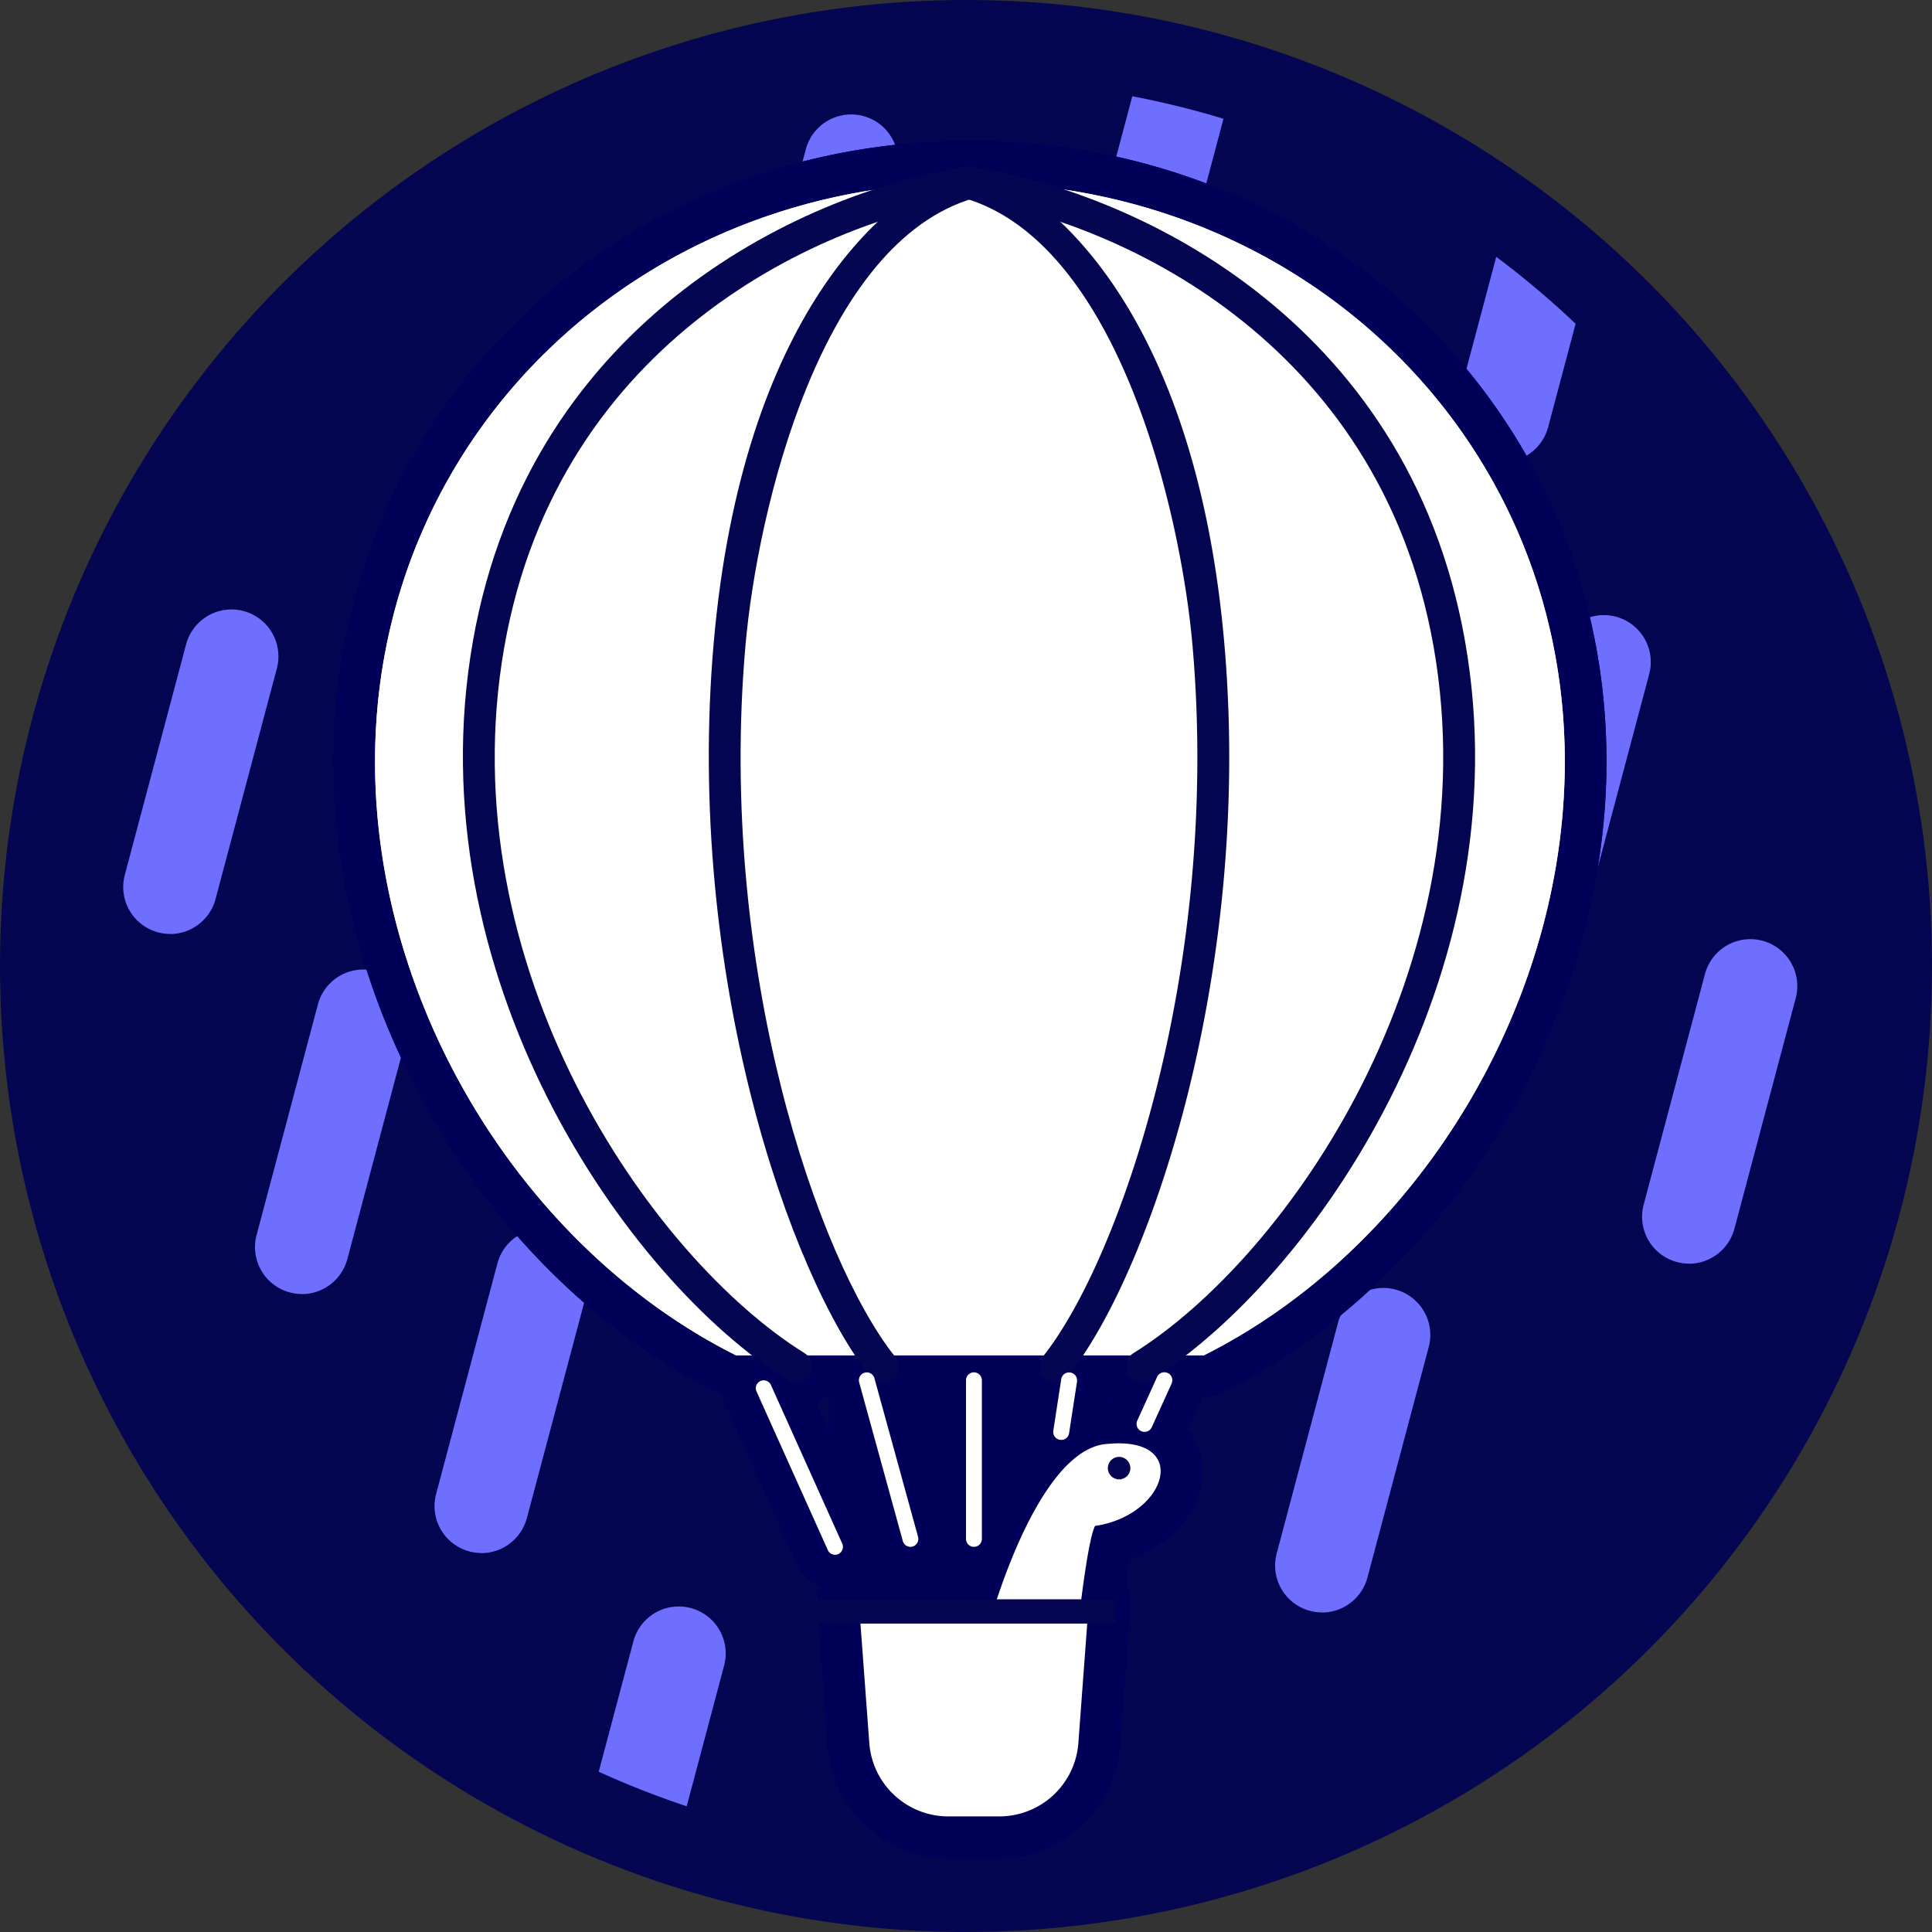 <svg xmlns="http://www.w3.org/2000/svg" class="flex-none w-[3.25rem] md:w-16 lg:w-18" viewBox="0 0 185 185"><rect x="0" y="0" width="185" height="185" fill="#333333" stroke="none"/><defs><clipPath id="clippath"><circle cx="92.5" cy="92.5" r="84.79" class="hasslefree-cls-1"/></clipPath><style>.hasslefree-cls-1{fill:none}.hasslefree-cls-3{fill:#040651}.hasslefree-cls-4{fill:#050055}.hasslefree-cls-5{fill:#000059}.hasslefree-cls-6{fill:#fff}.hasslefree-cls-7{fill:#d9d9d9}.hasslefree-cls-8{fill:#6e6eff}</style></defs><g id="Nav"><circle cx="92.5" cy="92.5" r="92.5" class="hasslefree-cls-3"/><circle cx="92.5" cy="92.5" r="84.79" class="hasslefree-cls-3"/><g style="clip-path:url(#clippath)"><path d="M161.74 121a4.495 4.495 0 0 1-4.35-5.65l5.87-22.08a4.495 4.495 0 1 1 8.69 2.31l-5.87 22.08a4.52 4.52 0 0 1-4.35 3.35ZM147.71 89.97a4.495 4.495 0 0 1-4.35-5.65l5.87-22.08a4.495 4.495 0 1 1 8.69 2.31l-5.87 22.08a4.52 4.52 0 0 1-4.35 3.35ZM126.6 154.4a4.495 4.495 0 0 1-4.35-5.65l5.87-22.08a4.495 4.495 0 1 1 8.69 2.31l-5.87 22.08a4.52 4.52 0 0 1-4.35 3.35ZM82.41 115.22a4.495 4.495 0 0 1-4.35-5.65l5.87-22.08a4.495 4.495 0 1 1 8.69 2.31l-5.87 22.08a4.52 4.52 0 0 1-4.35 3.35ZM62.38 92.15a4.495 4.495 0 0 1-4.35-5.65l5.87-22.08a4.495 4.495 0 1 1 8.69 2.31l-5.87 22.08a4.52 4.52 0 0 1-4.35 3.35ZM118.18 72.82a4.495 4.495 0 0 1-4.35-5.65l5.87-22.08a4.495 4.495 0 1 1 8.69 2.31l-5.87 22.08a4.52 4.52 0 0 1-4.35 3.35ZM105.99 124.19a4.495 4.495 0 0 1-4.35-5.65l5.87-22.08a4.495 4.495 0 1 1 8.69 2.31l-5.87 22.08a4.52 4.52 0 0 1-4.35 3.35ZM143.9 44.25a4.495 4.495 0 0 1-4.35-5.65l5.87-22.08a4.495 4.495 0 1 1 8.69 2.31l-5.87 22.08a4.52 4.52 0 0 1-4.35 3.35ZM108.34 31.55a4.495 4.495 0 0 1-4.35-5.65l5.87-22.08a4.495 4.495 0 1 1 8.69 2.31l-5.87 22.08a4.52 4.52 0 0 1-4.35 3.35ZM75.64 42.03a4.495 4.495 0 0 1-4.35-5.65l5.87-22.08a4.495 4.495 0 1 1 8.69 2.31l-5.87 22.08a4.52 4.52 0 0 1-4.35 3.35ZM86.31 170.98a4.495 4.495 0 0 1-4.35-5.65l5.87-22.08a4.495 4.495 0 1 1 8.69 2.31l-5.87 22.08a4.52 4.52 0 0 1-4.35 3.35ZM59.13 184.9a4.495 4.495 0 0 1-4.35-5.65l5.87-22.08a4.495 4.495 0 1 1 8.69 2.31l-5.87 22.08a4.52 4.52 0 0 1-4.35 3.35ZM46.11 148.71a4.495 4.495 0 0 1-4.35-5.65l5.87-22.08a4.495 4.495 0 1 1 8.69 2.31l-5.87 22.08a4.52 4.52 0 0 1-4.35 3.35ZM28.92 123.91a4.495 4.495 0 0 1-4.35-5.65l5.87-22.08a4.495 4.495 0 1 1 8.69 2.31l-5.87 22.08a4.52 4.52 0 0 1-4.35 3.35ZM42.26 67.39a4.495 4.495 0 0 1-4.35-5.65l5.87-22.08a4.495 4.495 0 1 1 8.69 2.31L46.6 64.05a4.52 4.52 0 0 1-4.35 3.35ZM16.3 89.43a4.495 4.495 0 0 1-4.35-5.65l5.87-22.08a4.495 4.495 0 1 1 8.69 2.31l-5.87 22.08a4.52 4.52 0 0 1-4.35 3.35Z" class="hasslefree-cls-8"/></g><circle cx="92.5" cy="92.5" r="84.79" class="hasslefree-cls-1"/><path d="M130.81 77.9h16.28c-6.72 2.59-21.45 6.2-21.45 21.18l-6.2-4.39c8.01-6.2 10.34-12.92 11.37-16.79Z" class="hasslefree-cls-4"/><path d="M125.64 103.09c-.81 0-1.62-.25-2.31-.74l-6.2-4.39a4.003 4.003 0 0 1-.14-6.43c6.82-5.28 8.95-10.9 9.96-14.66a3.992 3.992 0 0 1 3.86-2.96h16.28a3.99 3.99 0 0 1 3.93 3.27c.35 1.9-.7 3.77-2.5 4.46-.7.27-1.47.55-2.31.85-8.74 3.12-16.58 6.75-16.58 16.61 0 1.5-.83 2.87-2.16 3.55a4 4 0 0 1-1.84.45Z" class="hasslefree-cls-5"/><path d="m119.45 94.7 6.2 4.39c-7.91 1.33-18.02 6.38-19.15 14.52l-5.9-4.77 18.84-14.14Z" class="hasslefree-cls-4"/><path d="M106.5 117.62c-.9 0-1.79-.3-2.52-.89l-5.9-4.77c-.96-.78-1.51-1.95-1.48-3.18s.61-2.39 1.6-3.13l18.84-14.14c1.36-1.02 3.34-1.04 4.72-.06l6.2 4.39c1.32.94 1.95 2.58 1.59 4.16s-1.64 2.78-3.23 3.05c-7.1 1.2-15.07 5.5-15.86 11.13a4.001 4.001 0 0 1-3.96 3.45Z" class="hasslefree-cls-5"/><path d="M92.87 17.48c-31.46 0-56.96 23.98-56.96 55.44 0 23.51 14.24 46.65 34.56 56.86h44.81c20.32-10.2 34.56-33.35 34.56-56.86 0-31.46-25.5-55.44-56.96-55.44Z" class="hasslefree-cls-7"/><path d="M115.27 133.78H70.46c-.62 0-1.24-.15-1.79-.43-21.65-10.87-36.76-35.72-36.76-60.43 0-33.33 26.78-59.44 60.96-59.44s60.96 26.11 60.96 59.44c0 24.71-15.12 49.56-36.76 60.43a4 4 0 0 1-1.79.43Zm-43.84-8h42.88c18.61-9.78 31.52-31.37 31.52-52.86 0-28.85-23.26-51.44-52.96-51.44s-52.96 22.6-52.96 51.44c0 21.49 12.92 43.08 31.52 52.86Z" class="hasslefree-cls-5"/><path d="M92.87 17.48c-31.46 0-56.96 23.98-56.96 55.44 0 23.51 14.24 46.65 34.56 56.86h44.81c20.32-10.2 34.56-33.35 34.56-56.86 0-31.46-25.5-55.44-56.96-55.44Z" class="hasslefree-cls-6"/><path d="M115.27 133.78H70.46c-.62 0-1.24-.15-1.79-.43-21.65-10.87-36.76-35.72-36.76-60.43 0-33.33 26.78-59.44 60.96-59.44s60.96 26.11 60.96 59.44c0 24.71-15.12 49.56-36.76 60.43a4 4 0 0 1-1.79.43Zm-43.84-8h42.88c18.61-9.78 31.52-31.37 31.52-52.86 0-28.85-23.26-51.44-52.96-51.44s-52.96 22.6-52.96 51.44c0 21.49 12.92 43.08 31.52 52.86Z" class="hasslefree-cls-5"/><path d="M82.23 153.43h22.03l-1 13.47a7.587 7.587 0 0 1-7.57 7.03h-4.88c-3.98 0-7.28-3.07-7.57-7.03l-1-13.47Z" class="hasslefree-cls-6"/><path d="M95.69 177.94h-4.88c-6.04 0-11.12-4.72-11.56-10.74l-1-13.47c-.08-1.11.3-2.2 1.06-3.02.76-.81 1.82-1.28 2.93-1.28h22.03a4.01 4.01 0 0 1 3.99 4.3l-1 13.47c-.45 6.02-5.53 10.74-11.56 10.74Zm-9.15-20.51.68 9.18a3.606 3.606 0 0 0 3.58 3.33h4.88c1.87 0 3.45-1.46 3.58-3.33l.68-9.18H86.53ZM76.24 134.88c-.72 0-1.45-.2-2.11-.61-16.05-10-37.09-40.21-31.28-73.28 5.75-32.7 33.87-45.22 49.58-47.47 2.2-.31 4.21 1.21 4.53 3.39a4.01 4.01 0 0 1-3.39 4.53c-13.58 1.94-37.88 12.75-42.84 40.94-5.17 29.45 13.43 56.26 27.63 65.11a3.995 3.995 0 0 1 1.28 5.51 3.993 3.993 0 0 1-3.4 1.89Z" class="hasslefree-cls-5"/><path d="M109.33 134.88c-1.34 0-2.64-.67-3.4-1.89a3.993 3.993 0 0 1 1.28-5.51c14.2-8.85 32.8-35.66 27.63-65.11-4.95-28.19-29.26-39-42.84-40.94a3.99 3.99 0 0 1-3.39-4.53 3.99 3.99 0 0 1 4.53-3.39c15.71 2.25 43.84 14.77 49.58 47.48 5.81 33.08-15.23 63.28-31.28 73.28-.66.41-1.39.61-2.11.61Z" class="hasslefree-cls-5"/><path d="M84.55 134.88c-1.17 0-2.34-.51-3.13-1.5-8.17-10.22-18.4-39.33-15.54-72.04 1.22-13.98 4.67-25.51 10.26-34.29 4.41-6.94 10.12-11.83 15.65-13.42A4 4 0 0 1 94 21.32c-5.88 1.69-17.66 12.37-20.15 40.71-1.62 18.54 2.28 51.92 13.82 66.35a3.993 3.993 0 0 1-.63 5.62c-.74.59-1.62.88-2.5.88Z" class="hasslefree-cls-5"/><path d="M101.03 134.88c-.88 0-1.76-.29-2.5-.88a3.994 3.994 0 0 1-.63-5.62c7.42-9.27 16.34-37.49 13.82-66.35-2.48-28.34-14.26-39.02-20.15-40.71a4 4 0 0 1 2.21-7.69c5.53 1.59 11.24 6.48 15.65 13.42 5.58 8.78 9.03 20.31 10.26 34.29 2.86 32.71-7.36 61.82-15.54 72.04-.79.99-1.95 1.5-3.13 1.5Z" class="hasslefree-cls-5"/><path d="M105.87 138.27c-6.61.72-11.33 16.78-12.25 21.64l.11 2.03 8.6-.73c.53-1.08 1.53-13.08 2.52-15.09 6.99-1.03 9.27-8.74 1.01-7.84Z" class="hasslefree-cls-6"/><path d="M93.73 165.94c-.96 0-1.89-.35-2.62-.98a3.987 3.987 0 0 1-1.37-2.79l-.12-2.03c-.02-.32 0-.65.06-.97.42-2.25 1.86-7.92 4.27-13.28 3.3-7.33 7.05-11.12 11.48-11.6 6.5-.71 9.26 2.65 9.66 5.74.5 3.92-2.48 7.72-6.95 9.35-.34 1.91-.71 4.86-.95 6.68-.63 4.9-.79 5.94-1.27 6.91a4.007 4.007 0 0 1-3.25 2.21l-8.6.73c-.11 0-.23.01-.34.01Zm5.69-12.19c-.43 1.25-.83 2.52-1.17 3.79l.68-.06c.11-.8.22-1.67.32-2.43.06-.45.11-.88.17-1.3Z" class="hasslefree-cls-5"/><path d="M79.96 152.12c-1.53 0-2.98-.88-3.65-2.36l-6.83-15.19c-.91-2.01 0-4.38 2.01-5.29s4.38 0 5.29 2.01l4.72 10.49-2.35-8.54c-.59-2.13.67-4.33 2.8-4.92 2.13-.59 4.33.67 4.92 2.8l2.4 8.72v-7.66c0-2.21 1.79-4 4-4s4 1.79 4 4v15.19a3.999 3.999 0 0 1-7.04 2.6c-.5.59-1.18 1.03-1.98 1.25a4 4 0 0 1-4.49-1.8 3.986 3.986 0 0 1-3.78 2.7Zm21.65-11.01c-.2 0-.41-.02-.61-.05a3.998 3.998 0 0 1-3.34-4.56l.76-4.94a4 4 0 0 1 4.56-3.35c2.18.34 3.68 2.38 3.34 4.56l-.25 1.63 1.77-3.89c.91-2.01 3.29-2.9 5.3-1.99 2.01.91 2.9 3.29 1.99 5.3l-1.9 4.18a4.009 4.009 0 0 1-5.3 1.99 4.006 4.006 0 0 1-2.27-2.88l-.09.61a3.995 3.995 0 0 1-3.95 3.39Z" class="hasslefree-cls-5"/><path d="M79.39 129.33h26.41v32.39H79.39z" class="hasslefree-cls-5"/><path d="M130.81 77.9h16.28c-6.72 2.59-21.45 6.2-21.45 21.18l-6.2-4.39c8.01-6.2 10.34-12.92 11.37-16.79ZM119.45 94.7l6.2 4.39c-7.91 1.33-18.02 6.38-19.15 14.52l-5.9-4.77 18.84-14.14Z" class="hasslefree-cls-4"/><path d="M92.87 17.48c-31.46 0-56.96 23.98-56.96 55.44 0 23.51 14.24 46.65 34.56 56.86h44.81c20.32-10.2 34.56-33.35 34.56-56.86 0-31.46-25.5-55.44-56.96-55.44Z" class="hasslefree-cls-7"/><path d="M92.87 17.48c-31.46 0-56.96 23.98-56.96 55.44 0 23.51 14.24 46.65 34.56 56.86h44.81c20.32-10.2 34.56-33.35 34.56-56.86 0-31.46-25.5-55.44-56.96-55.44ZM82.23 153.43h22.03l-1 13.47a7.587 7.587 0 0 1-7.57 7.03h-4.88c-3.98 0-7.28-3.07-7.57-7.03l-1-13.47Z" class="hasslefree-cls-6"/><path d="M76.24 132.41c-.28 0-.56-.07-.81-.23-15.48-9.64-35.76-38.8-30.15-70.76 5.5-31.31 32.44-43.3 47.5-45.46.84-.12 1.61.46 1.73 1.3.12.84-.46 1.61-1.3 1.73-14.24 2.04-39.72 13.38-44.92 42.96-5.37 30.57 13.98 58.43 28.76 67.63.72.45.93 1.39.49 2.11-.29.46-.79.72-1.3.72Z" class="hasslefree-cls-3"/><path d="M109.33 132.41c-.51 0-1.01-.26-1.3-.72-.45-.72-.23-1.66.49-2.11 14.77-9.2 34.13-37.06 28.76-67.63-5.2-29.58-30.68-40.92-44.92-42.96-.83-.12-1.42-.89-1.3-1.73.12-.84.89-1.42 1.73-1.3 15.05 2.15 42 14.15 47.5 45.46 5.62 31.96-14.67 61.11-30.15 70.76-.25.16-.53.23-.81.23Z" class="hasslefree-cls-3"/><path d="M84.54 132.41c-.45 0-.89-.2-1.19-.57-7.69-9.62-17.78-38.6-15.01-70.28 2.74-31.27 16.46-43.34 24.13-45.54.81-.23 1.66.24 1.89 1.05.23.81-.24 1.66-1.05 1.89-14.74 4.23-20.79 29.89-21.93 42.87-2.7 30.85 6.96 58.88 14.35 68.11.53.66.42 1.62-.24 2.15-.28.23-.62.33-.95.33Z" class="hasslefree-cls-3"/><path d="M101.03 132.41c-.33 0-.67-.11-.95-.33-.66-.53-.77-1.49-.24-2.15 7.38-9.23 17.05-37.26 14.35-68.11-1.14-12.98-7.18-38.64-21.93-42.87a1.532 1.532 0 0 1-1.05-1.89c.23-.81 1.07-1.28 1.89-1.05 7.67 2.2 21.39 14.27 24.13 45.54 1.56 17.78-1.01 33.19-3.44 42.99-2.89 11.64-7.21 21.84-11.56 27.29-.3.38-.75.57-1.19.57Z" class="hasslefree-cls-3"/><path d="M105.87 138.27c-6.61.72-11.33 16.78-12.25 21.64l.11 2.03 8.6-.73c.53-1.08 1.53-13.08 2.52-15.09 6.99-1.03 9.27-8.74 1.01-7.84Z" class="hasslefree-cls-6"/><circle cx="107.16" cy="140.58" r="1.08" class="hasslefree-cls-3"/><path d="M79.96 148.88c-.29 0-.57-.17-.69-.45l-6.83-15.19c-.17-.38 0-.83.38-1 .38-.17.83 0 1 .38l6.83 15.19c.17.38 0 .83-.38 1-.1.05-.21.07-.31.07Zm7.22-.76c-.33 0-.64-.22-.73-.56l-4.18-15.19c-.11-.4.13-.82.53-.93s.82.13.93.53l4.18 15.19a.761.761 0 0 1-.73.96Zm6.08 0a.76.76 0 0 1-.76-.76v-15.19a.76.76 0 1 1 1.52 0v15.19c0 .42-.34.76-.76.76Zm8.36-10.25h-.12a.76.76 0 0 1-.64-.87l.76-4.94c.06-.41.45-.7.87-.63.42.06.7.45.64.87l-.76 4.94c-.06.38-.38.64-.75.64Zm7.97-.76a.67.67 0 0 1-.31-.07c-.38-.17-.55-.62-.38-1.01l1.9-4.18c.17-.38.62-.55 1.01-.38.38.17.55.62.38 1.01l-1.9 4.18c-.13.28-.4.45-.69.45Z" class="hasslefree-cls-6"/><path d="M77.78 153.14h29.03v2.33H77.78z" class="hasslefree-cls-3"/></g></svg>